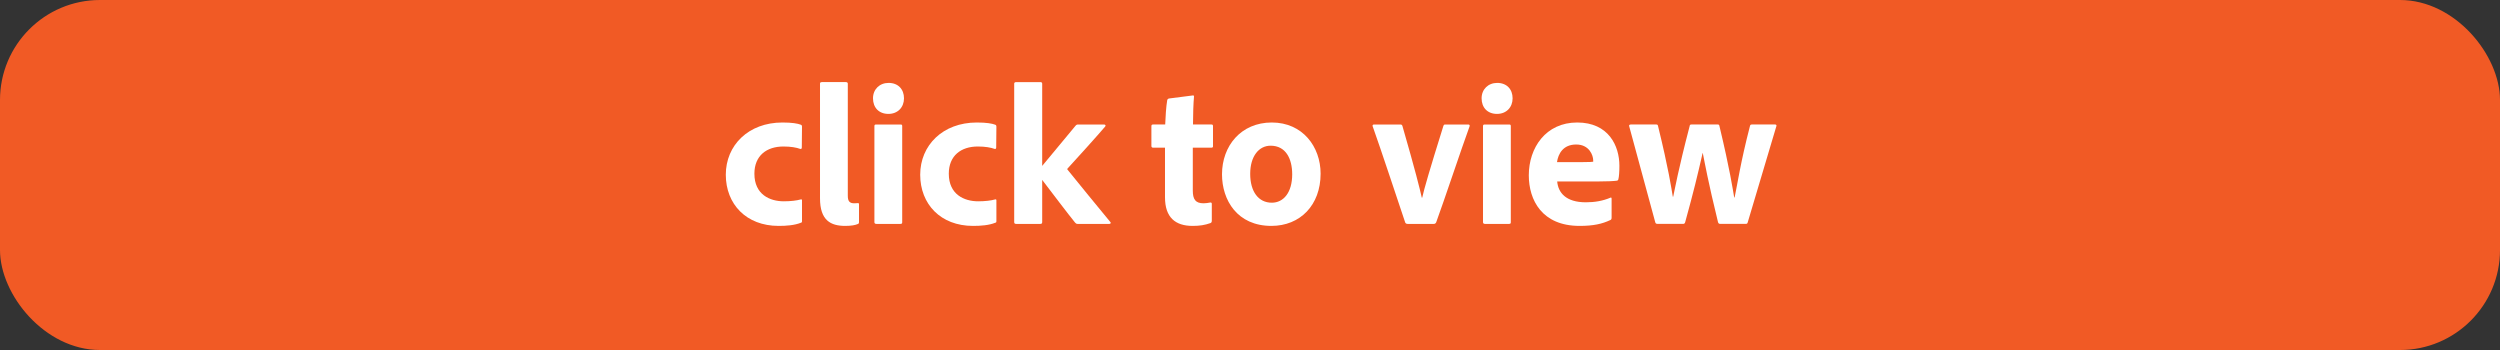 <?xml version="1.0" encoding="UTF-8"?>
<svg id="Layer_2" data-name="Layer 2" xmlns="http://www.w3.org/2000/svg" viewBox="0 0 250 35">
  <rect x="0" y="0" width="250" height="35" fill="#333333" stroke="none"/>
  <defs>
    <style>
      .cls-1 {
        fill: #fff;
      }

      .cls-2 {
        fill: #f15a25;
      }
    </style>
  </defs>
  <g id="Layer_1-2" data-name="Layer 1">
    <g>
      <rect class="cls-2" width="250" height="35" rx="10" ry="10"/>
      <g>
        <path class="cls-1" d="M80.2,22.11c0,.1-.02.14-.1.16-.64.26-1.46.32-2.24.32-3.24,0-5.28-2.18-5.28-5.12s2.26-5.22,5.66-5.22c.98,0,1.52.1,1.84.22.1.04.12.1.12.22l-.02,2.06c0,.14-.08.16-.16.14-.38-.14-.94-.24-1.68-.24-1.68,0-2.9.92-2.9,2.72,0,2.08,1.54,2.76,2.94,2.76.7,0,1.32-.08,1.66-.18.12-.04.16,0,.16.08v2.08Z"/>
        <path class="cls-1" d="M82,8.37c0-.1.04-.16.2-.16h2.38c.14,0,.2.06.2.16v11.2c0,.56.18.76.66.76.16,0,.18,0,.36-.02.08,0,.1.04.1.14v1.72c0,.16-.02.2-.14.24-.24.1-.62.18-1.24.18-1.44,0-2.52-.54-2.52-2.76v-11.46Z"/>
        <path class="cls-1" d="M87.3,9.83c0-.9.66-1.54,1.56-1.54.96,0,1.54.64,1.54,1.54s-.62,1.56-1.56,1.56-1.54-.62-1.54-1.56ZM87.44,12.61c0-.1.04-.16.16-.16h2.46c.12,0,.16.04.16.16v9.6c0,.12-.02.18-.18.18h-2.4c-.14,0-.2-.06-.2-.18v-9.6Z"/>
        <path class="cls-1" d="M99.64,22.11c0,.1-.02.14-.1.16-.64.26-1.46.32-2.24.32-3.24,0-5.28-2.18-5.28-5.12s2.26-5.22,5.66-5.22c.98,0,1.52.1,1.84.22.1.04.12.1.12.22l-.02,2.06c0,.14-.08.16-.16.14-.38-.14-.94-.24-1.68-.24-1.68,0-2.9.92-2.9,2.72,0,2.08,1.54,2.76,2.94,2.76.7,0,1.32-.08,1.66-.18.12-.04.16,0,.16.08v2.08Z"/>
        <path class="cls-1" d="M110.4,12.45c.14,0,.2.1.12.2-.62.74-3.02,3.4-3.78,4.22-.02.02-.02.06,0,.08,1.16,1.44,3.06,3.76,4.3,5.26.08.06.02.18-.1.18h-3.18c-.14,0-.18-.06-.26-.14-.62-.76-2.34-3.02-3.28-4.26v4.2c0,.14-.04.2-.18.2h-2.42c-.16,0-.2-.06-.2-.2v-13.82c0-.08.04-.16.2-.16h2.42c.1,0,.18.04.18.16v8.22c1.04-1.24,2.9-3.48,3.32-4,.1-.12.16-.14.28-.14h2.58Z"/>
        <path class="cls-1" d="M121.18,22.05c0,.12-.02.22-.14.26-.56.2-1.08.28-1.78.28-1.74,0-2.76-.86-2.76-2.86v-4.96h-1.2c-.12-.02-.16-.06-.16-.18v-1.96c0-.14.04-.18.18-.18h1.2c.02-.68.1-1.86.2-2.42.02-.1.08-.16.18-.18l2.34-.3c.1-.02.16-.02.16.12-.06.62-.1,1.8-.1,2.78h1.84c.12,0,.16.04.16.16v2.02c0,.1-.04.12-.14.14h-1.88v4.28c0,.88.26,1.28,1.08,1.28.24,0,.44-.04.68-.08.08,0,.14.02.14.14v1.66Z"/>
        <path class="cls-1" d="M132.06,17.37c0,3.14-2.04,5.22-4.92,5.22-3.42,0-4.94-2.58-4.94-5.16,0-2.84,1.9-5.18,4.98-5.18s4.88,2.42,4.88,5.12ZM125.02,17.39c0,1.76.82,2.88,2.16,2.88,1.16,0,2.04-1,2.04-2.84,0-1.56-.64-2.86-2.16-2.86-1.16,0-2.04,1.04-2.04,2.82Z"/>
        <path class="cls-1" d="M140.76,22.39c-.14,0-.2-.06-.24-.14-.76-2.26-2.44-7.34-3.26-9.64-.02-.08.02-.16.14-.16h2.62c.14,0,.18.04.22.14,1.3,4.5,1.74,6.28,1.94,7.18h.04c.2-.9.72-2.7,2.12-7.18.04-.1.08-.14.18-.14h2.32c.08,0,.16.06.12.18-.86,2.36-2.54,7.42-3.34,9.6-.06.1-.1.16-.24.16h-2.62Z"/>
        <path class="cls-1" d="M148.16,9.83c0-.9.66-1.54,1.56-1.54.96,0,1.54.64,1.54,1.54s-.62,1.56-1.56,1.56-1.54-.62-1.54-1.56ZM148.3,12.61c0-.1.04-.16.16-.16h2.46c.12,0,.16.04.16.16v9.6c0,.12-.02.18-.18.18h-2.4c-.14,0-.2-.06-.2-.18v-9.6Z"/>
        <path class="cls-1" d="M155.72,18.15c.1,1.14.9,2.08,2.86,2.08.9,0,1.7-.14,2.46-.46.06-.04.12-.02.12.1v1.9c0,.14-.04.2-.14.24-.8.38-1.68.58-3.06.58-3.76,0-5.08-2.58-5.08-5.06,0-2.76,1.7-5.28,4.84-5.28s4.22,2.34,4.22,4.32c0,.62-.04,1.12-.1,1.34-.02.1-.06.14-.16.16-.26.04-1.02.08-2.06.08h-3.9ZM158.32,16.21c.64,0,.92-.02,1-.04v-.14c0-.48-.38-1.58-1.7-1.58s-1.8.94-1.92,1.76h2.62Z"/>
        <path class="cls-1" d="M172.04,22.39c-.16,0-.2-.06-.24-.18-1-4.08-1.32-5.92-1.52-6.9h-.02c-.5,2.2-.9,3.86-1.74,6.9-.04.14-.1.18-.22.18h-2.5c-.2,0-.24-.04-.28-.18l-2.6-9.58c-.04-.1.02-.18.16-.18h2.54c.12,0,.16.04.18.14,1.06,4.32,1.34,6.24,1.48,7.08h.04c.16-.72.48-2.6,1.64-7.04.02-.12.04-.18.18-.18h2.64c.1,0,.14.04.16.14,1.06,4.42,1.34,6.36,1.48,7.16h.04c.28-1.3.58-3.46,1.54-7.16.02-.08.06-.14.18-.14h2.34c.08,0,.16.06.12.16l-2.86,9.6c-.04.14-.06.18-.24.18h-2.5Z"/>
      </g>
    </g>
  </g>
</svg>